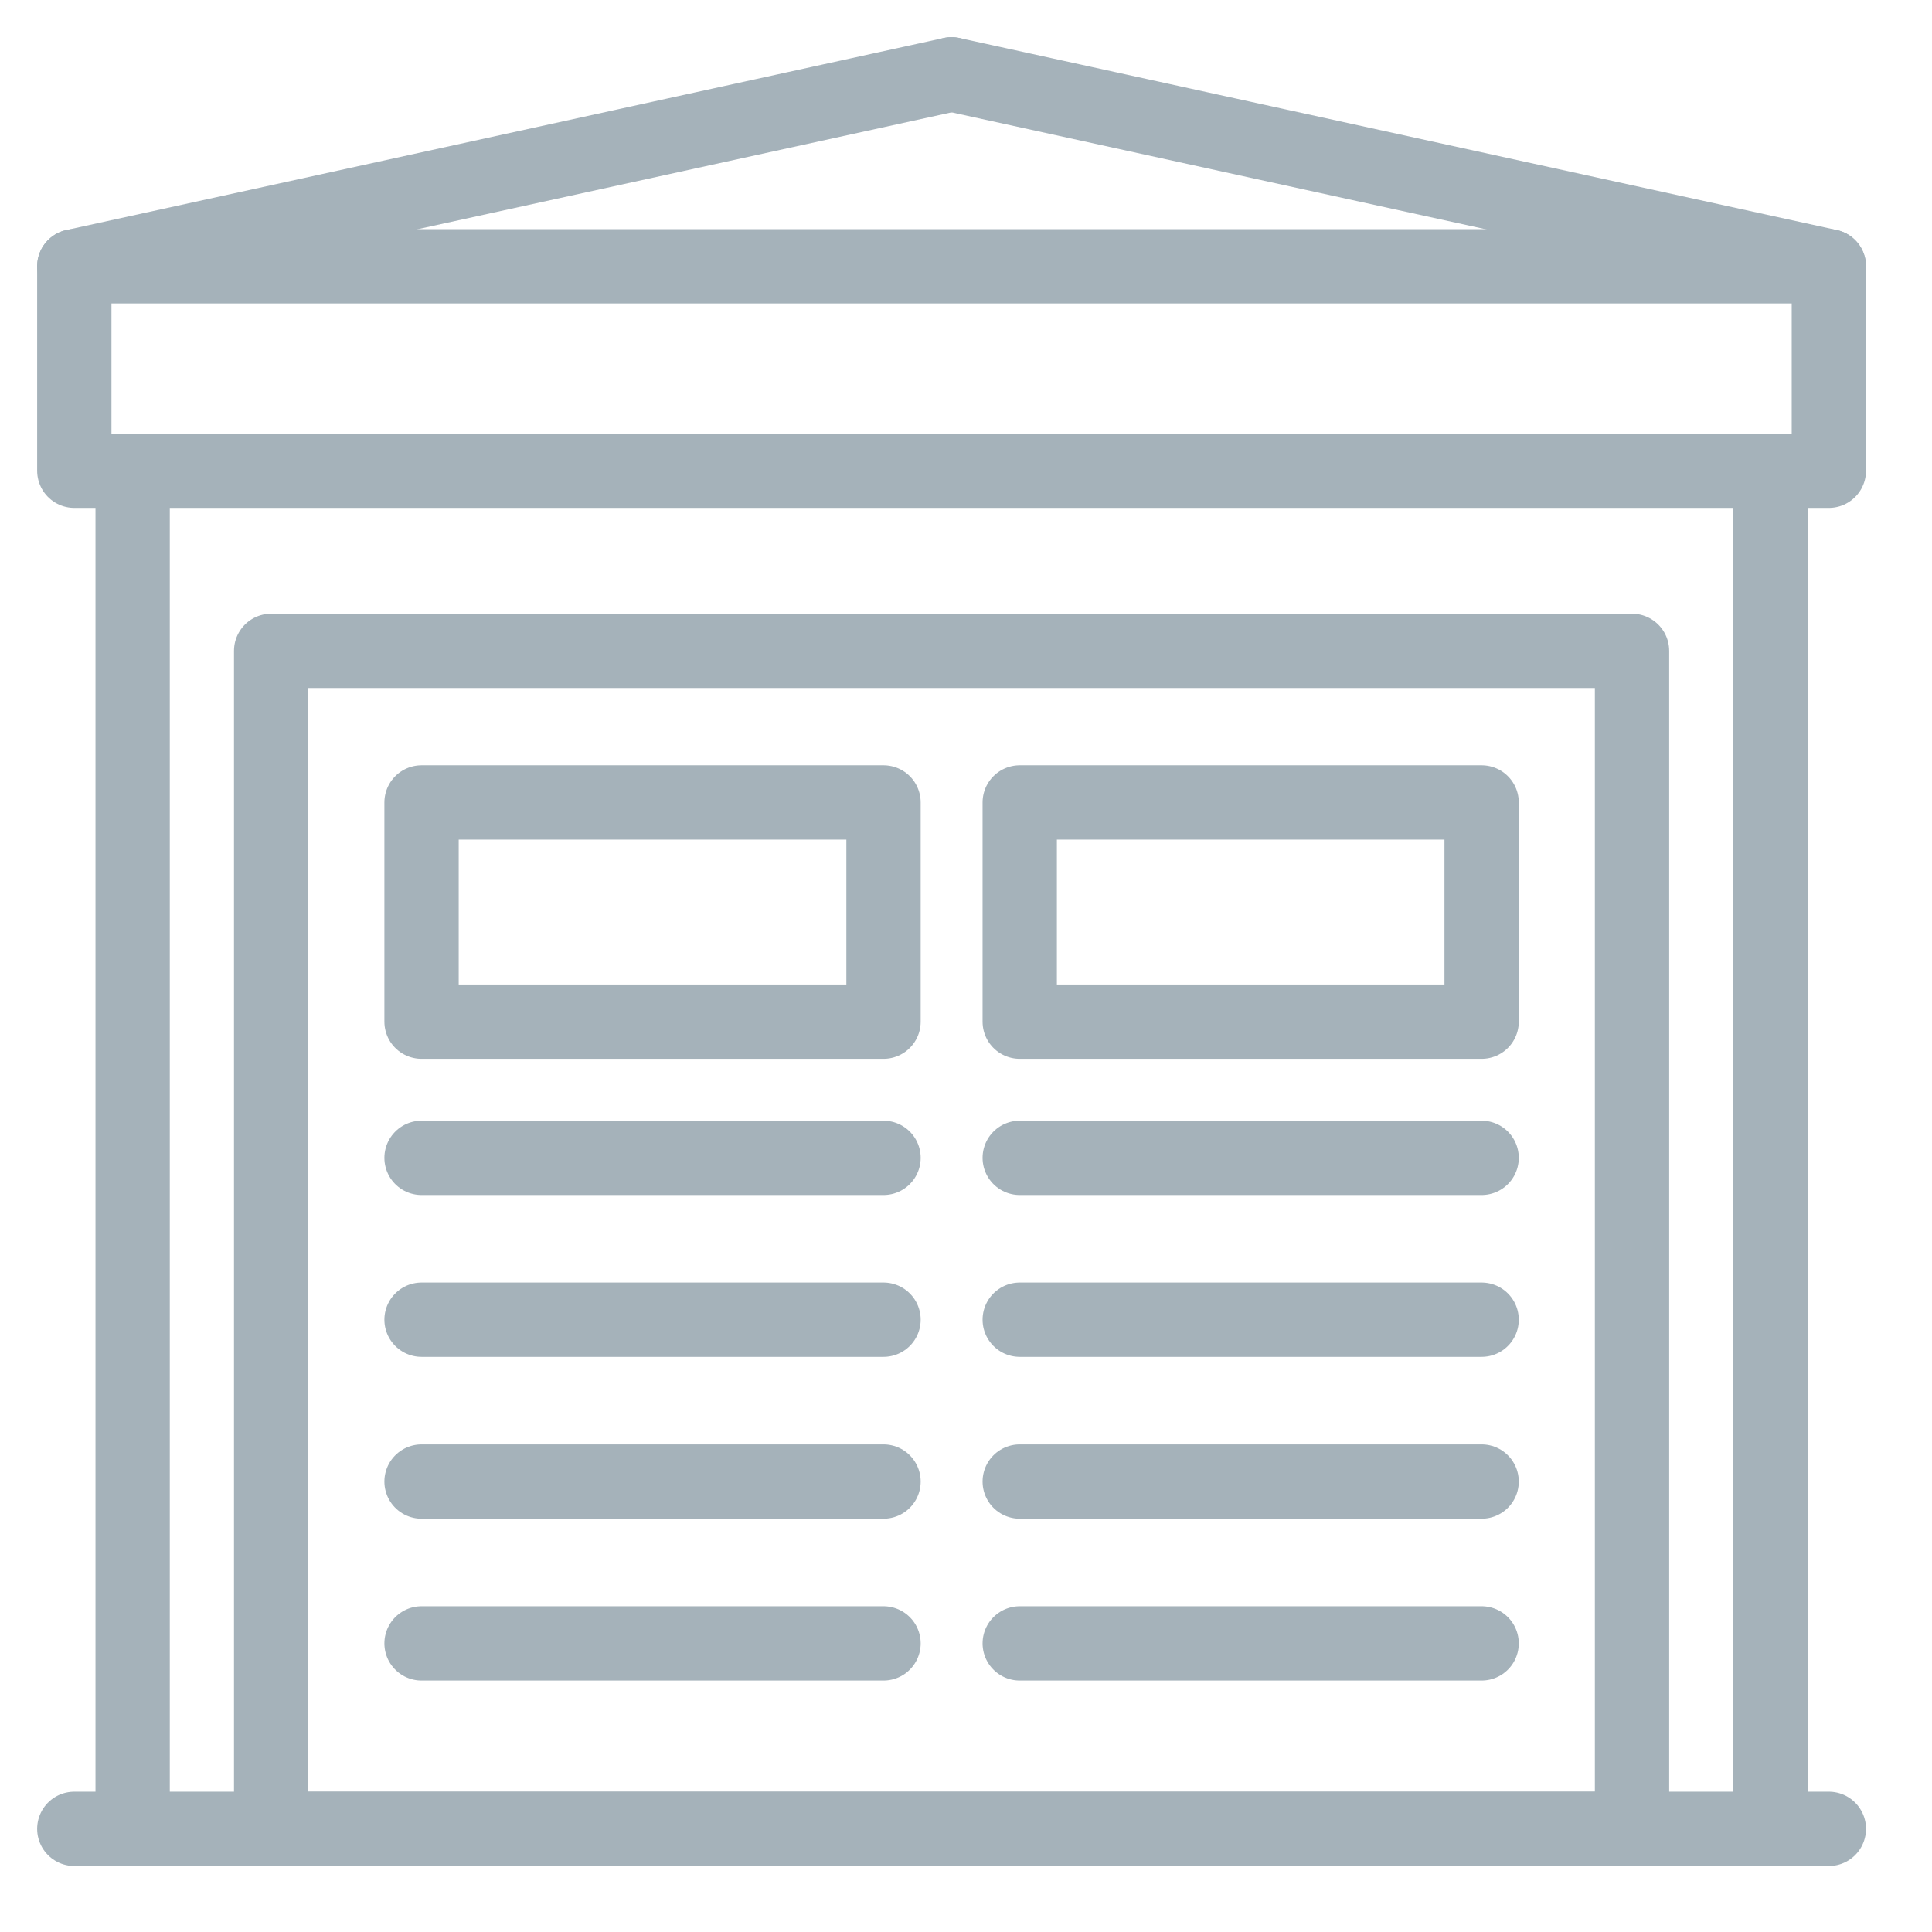 <?xml version="1.0" encoding="UTF-8"?>
<svg width="26px" height="26px" viewBox="0 0 26 26" version="1.1" xmlns="http://www.w3.org/2000/svg" xmlns:xlink="http://www.w3.org/1999/xlink">
    <!-- Generator: Sketch 49.3 (51167) - http://www.bohemiancoding.com/sketch -->
    <title>D/Icon/Features/Garages</title>
    <desc>Created with Sketch.</desc>
    <defs></defs>
    <g id="Symbols" stroke="none" stroke-width="1" fill="none" fill-rule="evenodd" stroke-linecap="round" stroke-linejoin="round">
        <g id="Icon/Unique/Garages/Grey" transform="translate(-3, -2)" stroke="#A5B2BA">
            <g id="D/Icon/Features/Garages" transform="translate(4, 3)">
                <g id="Garages">
                    <path d="M0.785,23.612 L0.785,5.552 L0.785,23.612 Z"></path>
                    <path d="M22.827,23.612 L22.827,5.552 L22.827,23.612 Z" id="Path"></path>
                    <path d="M0,2.584 L11.806,0 L0,2.584 Z" id="Path"></path>
                    <path d="M23.612,2.584 L11.806,0 L23.612,2.584 Z" id="Path"></path>
                    <polygon id="Path" points="0 2.584 23.612 2.584 23.612 5.335 0 5.335"></polygon>
                    <path d="M0,23.612 L23.612,23.612 L0,23.612 Z" id="Path"></path>
                    <polygon id="Path" points="2.649 7.759 20.963 7.759 20.963 23.612 2.649 23.612"></polygon>
                    <polygon id="Path" points="4.673 9.799 10.89 9.799 10.89 12.749 4.673 12.749"></polygon>
                    <polygon id="Path" points="12.723 9.799 18.939 9.799 18.939 12.749 12.723 12.749"></polygon>
                    <path d="M4.673,14.582 L10.89,14.582 L4.673,14.582 Z" id="Path"></path>
                    <path d="M4.673,16.76 L10.89,16.76 L4.673,16.76 Z" id="Path"></path>
                    <path d="M4.673,18.938 L10.89,18.938 L4.673,18.938 Z" id="Path"></path>
                    <path d="M4.673,21.116 L10.89,21.116 L4.673,21.116 Z" id="Path"></path>
                    <path d="M12.723,14.582 L18.939,14.582 L12.723,14.582 Z" id="Path"></path>
                    <path d="M12.723,16.76 L18.939,16.76 L12.723,16.76 Z" id="Path"></path>
                    <path d="M12.723,18.938 L18.939,18.938 L12.723,18.938 Z" id="Path"></path>
                    <path d="M12.723,21.116 L18.939,21.116 L12.723,21.116 Z" id="Path"></path>
                </g>
            </g>
        </g>
    </g>
</svg>